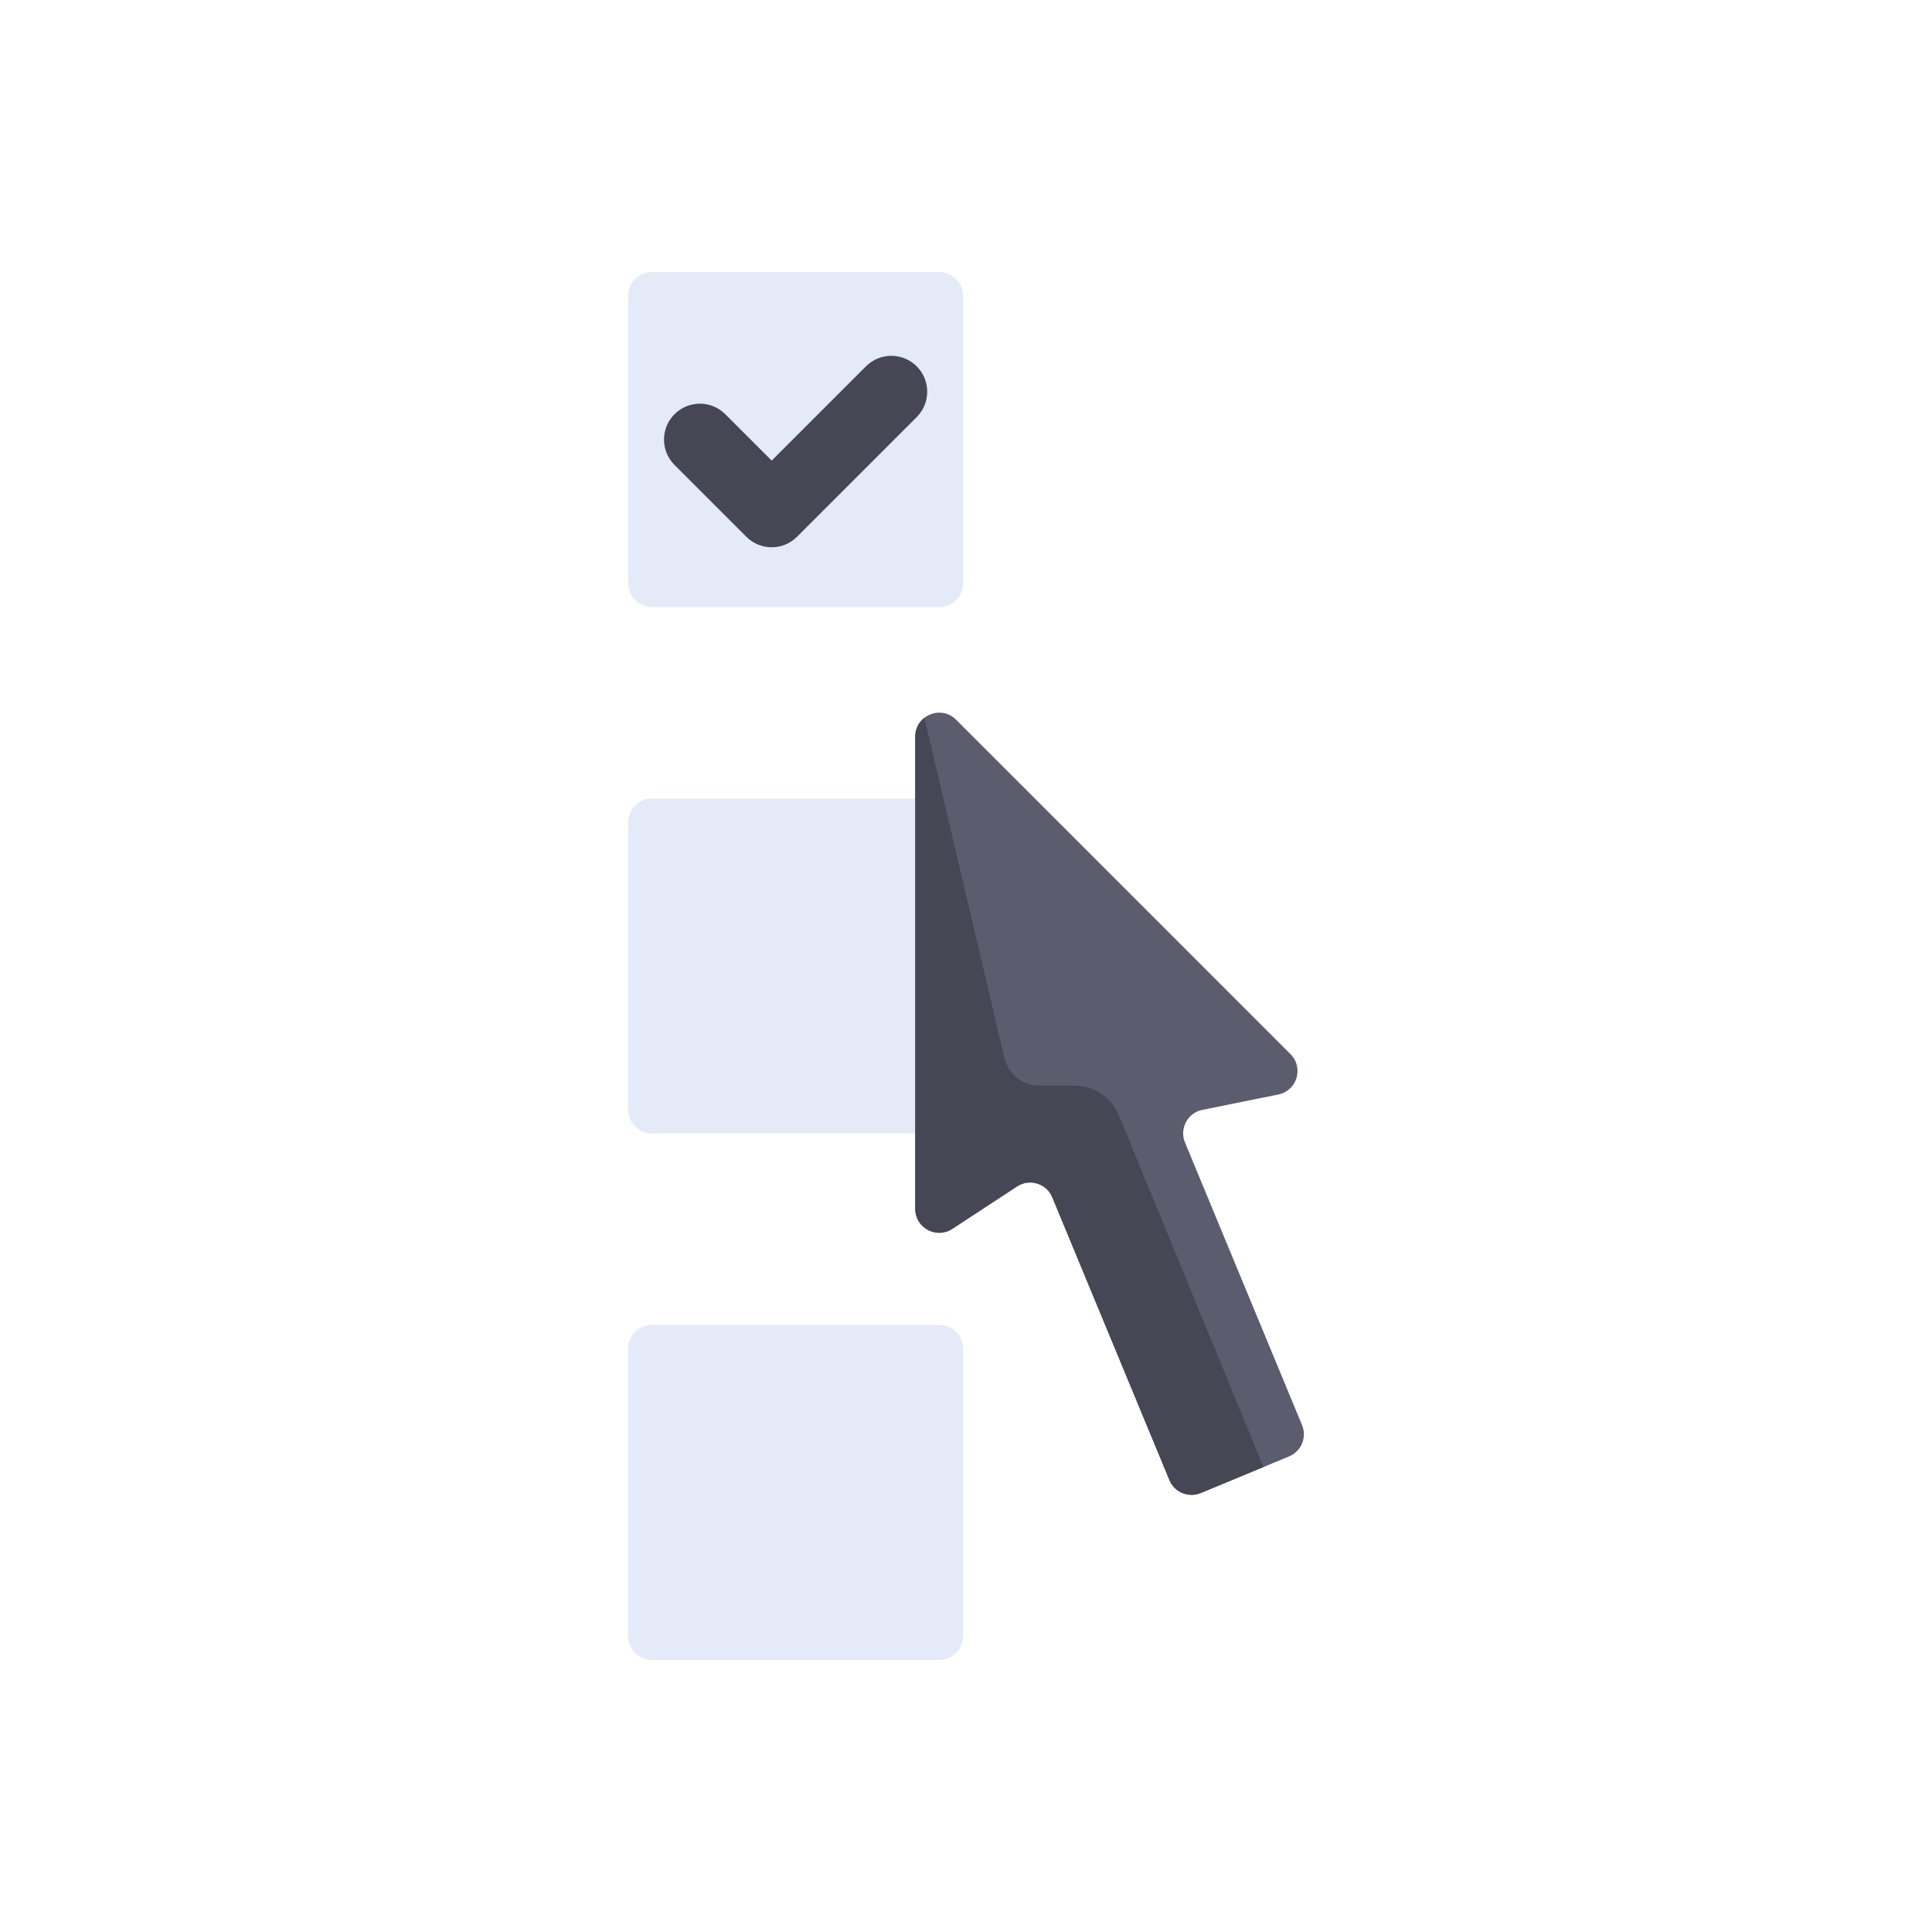 <?xml version="1.0" encoding="utf-8"?>
<!-- Generator: Adobe Illustrator 16.0.0, SVG Export Plug-In . SVG Version: 6.00 Build 0)  -->
<!DOCTYPE svg PUBLIC "-//W3C//DTD SVG 1.1//EN" "http://www.w3.org/Graphics/SVG/1.1/DTD/svg11.dtd">
<svg version="1.1" id="Layer_1" xmlns="http://www.w3.org/2000/svg" xmlns:xlink="http://www.w3.org/1999/xlink" x="0px" y="0px"
	 width="350px" height="350px" viewBox="0 0 350 350" enable-background="new 0 0 350 350" xml:space="preserve">
<g>
	<path fill="#E4EAF8" d="M170.141,109.977h-52.018c-2.394,0-4.335-1.941-4.335-4.335V53.624c0-2.394,1.941-4.335,4.335-4.335h52.018
		c2.394,0,4.335,1.941,4.335,4.335v52.019C174.476,108.036,172.535,109.977,170.141,109.977z"/>
	<path fill="#E4EAF8" d="M170.141,205.344h-52.018c-2.394,0-4.335-1.94-4.335-4.334v-52.019c0-2.394,1.941-4.335,4.335-4.335h52.018
		c2.394,0,4.335,1.941,4.335,4.335v52.019C174.476,203.403,172.535,205.344,170.141,205.344z"/>
	<path fill="#E4EAF8" d="M170.141,300.711h-52.018c-2.394,0-4.335-1.94-4.335-4.335v-52.019c0-2.394,1.941-4.335,4.335-4.335h52.018
		c2.394,0,4.335,1.941,4.335,4.335v52.019C174.476,298.771,172.535,300.711,170.141,300.711z"/>
</g>
<path fill="#5B5D6E" d="M165.806,133.447v85.548c0,3.446,3.828,5.515,6.711,3.625l11.732-7.69c2.273-1.489,5.342-0.544,6.381,1.968
	l21.222,51.232c0.916,2.212,3.451,3.263,5.663,2.347l16.02-6.636c2.212-0.916,3.262-3.452,2.346-5.664l-21.21-51.204
	c-1.044-2.521,0.472-5.367,3.146-5.908l13.766-2.787c3.389-0.686,4.65-4.869,2.205-7.313l-60.581-60.582
	C170.475,127.651,165.806,129.585,165.806,133.447z"/>
<g>
	<path fill="#464655" d="M139.797,99.14c-1.664,0-3.328-0.635-4.598-1.905L122.195,84.23c-2.54-2.539-2.54-6.657,0-9.195
		c2.54-2.54,6.654-2.54,9.194,0l8.408,8.407l17.077-17.077c2.541-2.54,6.655-2.54,9.195,0c2.54,2.539,2.54,6.657,0,9.195
		l-21.674,21.674C143.124,98.505,141.461,99.14,139.797,99.14z"/>
	<path fill="#464655" d="M194.676,196.674h-6.381c-3.018,0-5.639-2.075-6.329-5.013l-14.5-61.624c-0.984,0.761-1.66,1.944-1.66,3.41
		v85.547c0,3.446,3.829,5.515,6.711,3.625l11.733-7.689c2.272-1.489,5.341-0.544,6.381,1.968l21.221,51.232
		c0.916,2.211,3.452,3.263,5.664,2.346l11.375-4.711l-26.196-63.717C201.357,198.797,198.19,196.674,194.676,196.674z"/>
</g>
</svg>
